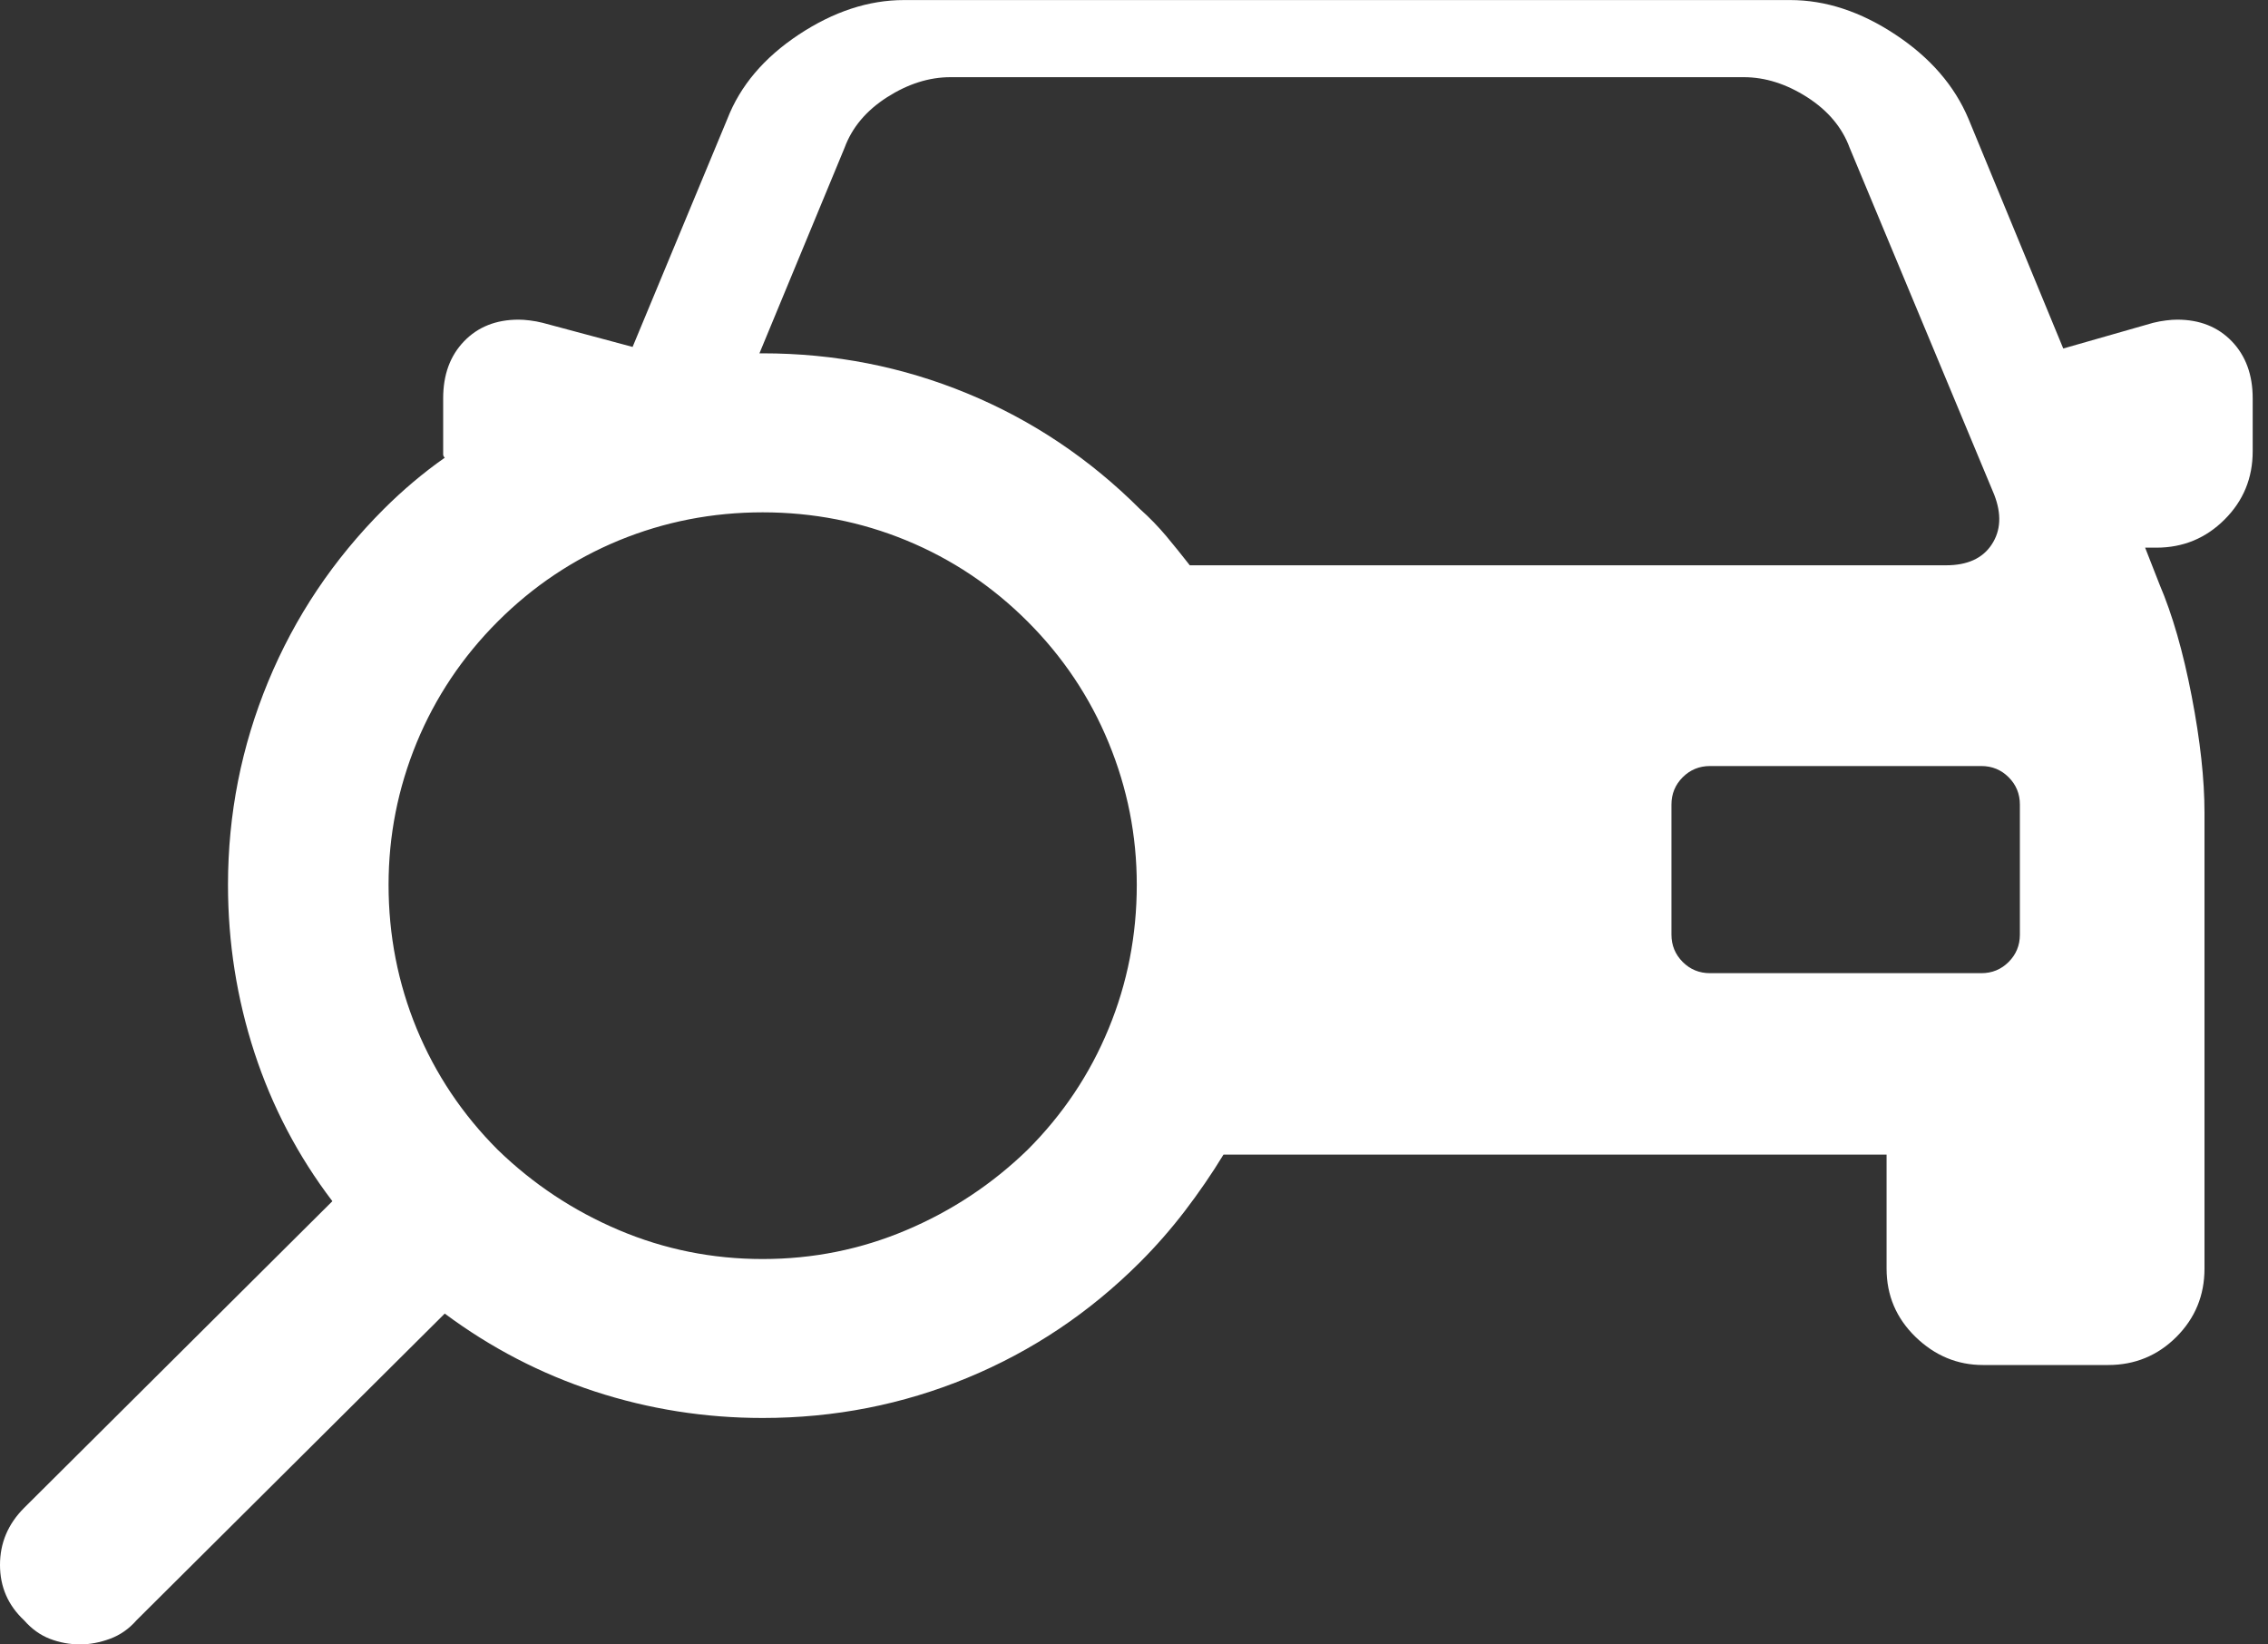 <svg width="40" height="29" viewBox="0 0 40 29" fill="none" xmlns="http://www.w3.org/2000/svg">
    <rect x="0" y="0" width="40" height="29" fill="#333333" stroke="none"/>
    <path
        d="M38.399 5.637C38.342 5.637 38.276 5.641 38.201 5.651C38.125 5.66 38.05 5.674 37.974 5.693L36.389 6.146L34.718 2.097C34.472 1.512 34.043 1.016 33.429 0.61C32.816 0.204 32.197 0.001 31.574 0.001H15.943C15.32 0.001 14.702 0.204 14.088 0.61C13.475 1.016 13.055 1.512 12.828 2.097L11.157 6.118L9.571 5.693C9.496 5.674 9.42 5.66 9.345 5.651C9.269 5.641 9.203 5.637 9.147 5.637C8.75 5.637 8.429 5.764 8.184 6.019C7.938 6.274 7.816 6.609 7.816 7.024V7.959C7.816 7.977 7.816 7.996 7.816 8.015C7.816 8.034 7.825 8.053 7.844 8.072C7.655 8.204 7.471 8.346 7.292 8.497C7.113 8.648 6.938 8.808 6.768 8.978C5.881 9.865 5.201 10.88 4.729 12.022C4.257 13.164 4.021 14.358 4.021 15.604C4.021 16.624 4.177 17.61 4.488 18.564C4.8 19.517 5.258 20.39 5.862 21.183L0.425 26.592C0.142 26.875 0 27.21 0 27.597C0 27.984 0.142 28.31 0.425 28.574C0.557 28.725 0.708 28.834 0.878 28.9C1.048 28.966 1.227 28.999 1.416 28.999C1.586 28.999 1.76 28.966 1.94 28.9C2.119 28.834 2.275 28.725 2.407 28.574L7.844 23.165C8.656 23.769 9.538 24.227 10.492 24.539C11.445 24.85 12.432 25.006 13.451 25.006C14.716 25.006 15.919 24.77 17.061 24.298C18.204 23.826 19.218 23.146 20.106 22.259C20.389 21.976 20.653 21.674 20.899 21.353C21.144 21.032 21.371 20.702 21.578 20.362H33.273V22.372C33.273 22.844 33.443 23.245 33.783 23.576C34.123 23.906 34.52 24.072 34.973 24.072H37.181C37.653 24.072 38.054 23.906 38.385 23.576C38.715 23.245 38.88 22.844 38.88 22.372V14.33C38.88 13.745 38.805 13.06 38.654 12.277C38.503 11.494 38.314 10.838 38.088 10.309L37.833 9.658H38.031C38.503 9.658 38.904 9.492 39.234 9.162C39.565 8.832 39.73 8.431 39.73 7.959V7.024C39.73 6.609 39.607 6.274 39.362 6.019C39.116 5.764 38.795 5.637 38.399 5.637ZM18.123 20.277C17.5 20.881 16.788 21.353 15.985 21.693C15.183 22.033 14.338 22.203 13.451 22.203C12.564 22.203 11.719 22.033 10.916 21.693C10.114 21.353 9.402 20.881 8.779 20.277C8.156 19.654 7.679 18.941 7.348 18.139C7.018 17.337 6.853 16.492 6.853 15.604C6.853 14.736 7.018 13.901 7.348 13.098C7.679 12.296 8.156 11.583 8.779 10.96C9.402 10.337 10.114 9.861 10.916 9.53C11.719 9.2 12.564 9.035 13.451 9.035C14.338 9.035 15.183 9.2 15.985 9.53C16.788 9.861 17.5 10.337 18.123 10.96C18.746 11.583 19.223 12.296 19.553 13.098C19.884 13.901 20.049 14.736 20.049 15.604C20.049 16.492 19.884 17.337 19.553 18.139C19.223 18.941 18.746 19.654 18.123 20.277ZM20.984 9.969C20.851 9.799 20.715 9.629 20.573 9.459C20.431 9.29 20.276 9.129 20.106 8.978C19.218 8.091 18.204 7.411 17.061 6.939C15.919 6.467 14.716 6.231 13.451 6.231C13.432 6.231 13.418 6.231 13.409 6.231C13.399 6.231 13.394 6.231 13.394 6.231L14.895 2.607C15.027 2.248 15.277 1.95 15.646 1.714C16.014 1.479 16.387 1.361 16.764 1.361H30.753C31.131 1.361 31.504 1.479 31.872 1.714C32.24 1.95 32.49 2.248 32.622 2.607L35.171 8.723C35.303 9.063 35.289 9.356 35.128 9.601C34.968 9.846 34.699 9.969 34.321 9.969H20.984ZM35.624 16.482C35.624 16.671 35.558 16.831 35.426 16.964C35.294 17.096 35.133 17.162 34.944 17.162H30.159C29.97 17.162 29.809 17.096 29.677 16.964C29.545 16.831 29.479 16.671 29.479 16.482V14.188C29.479 14 29.545 13.839 29.677 13.707C29.809 13.575 29.97 13.509 30.159 13.509H34.944C35.133 13.509 35.294 13.575 35.426 13.707C35.558 13.839 35.624 14 35.624 14.188V16.482Z"
        fill="white" />
</svg>